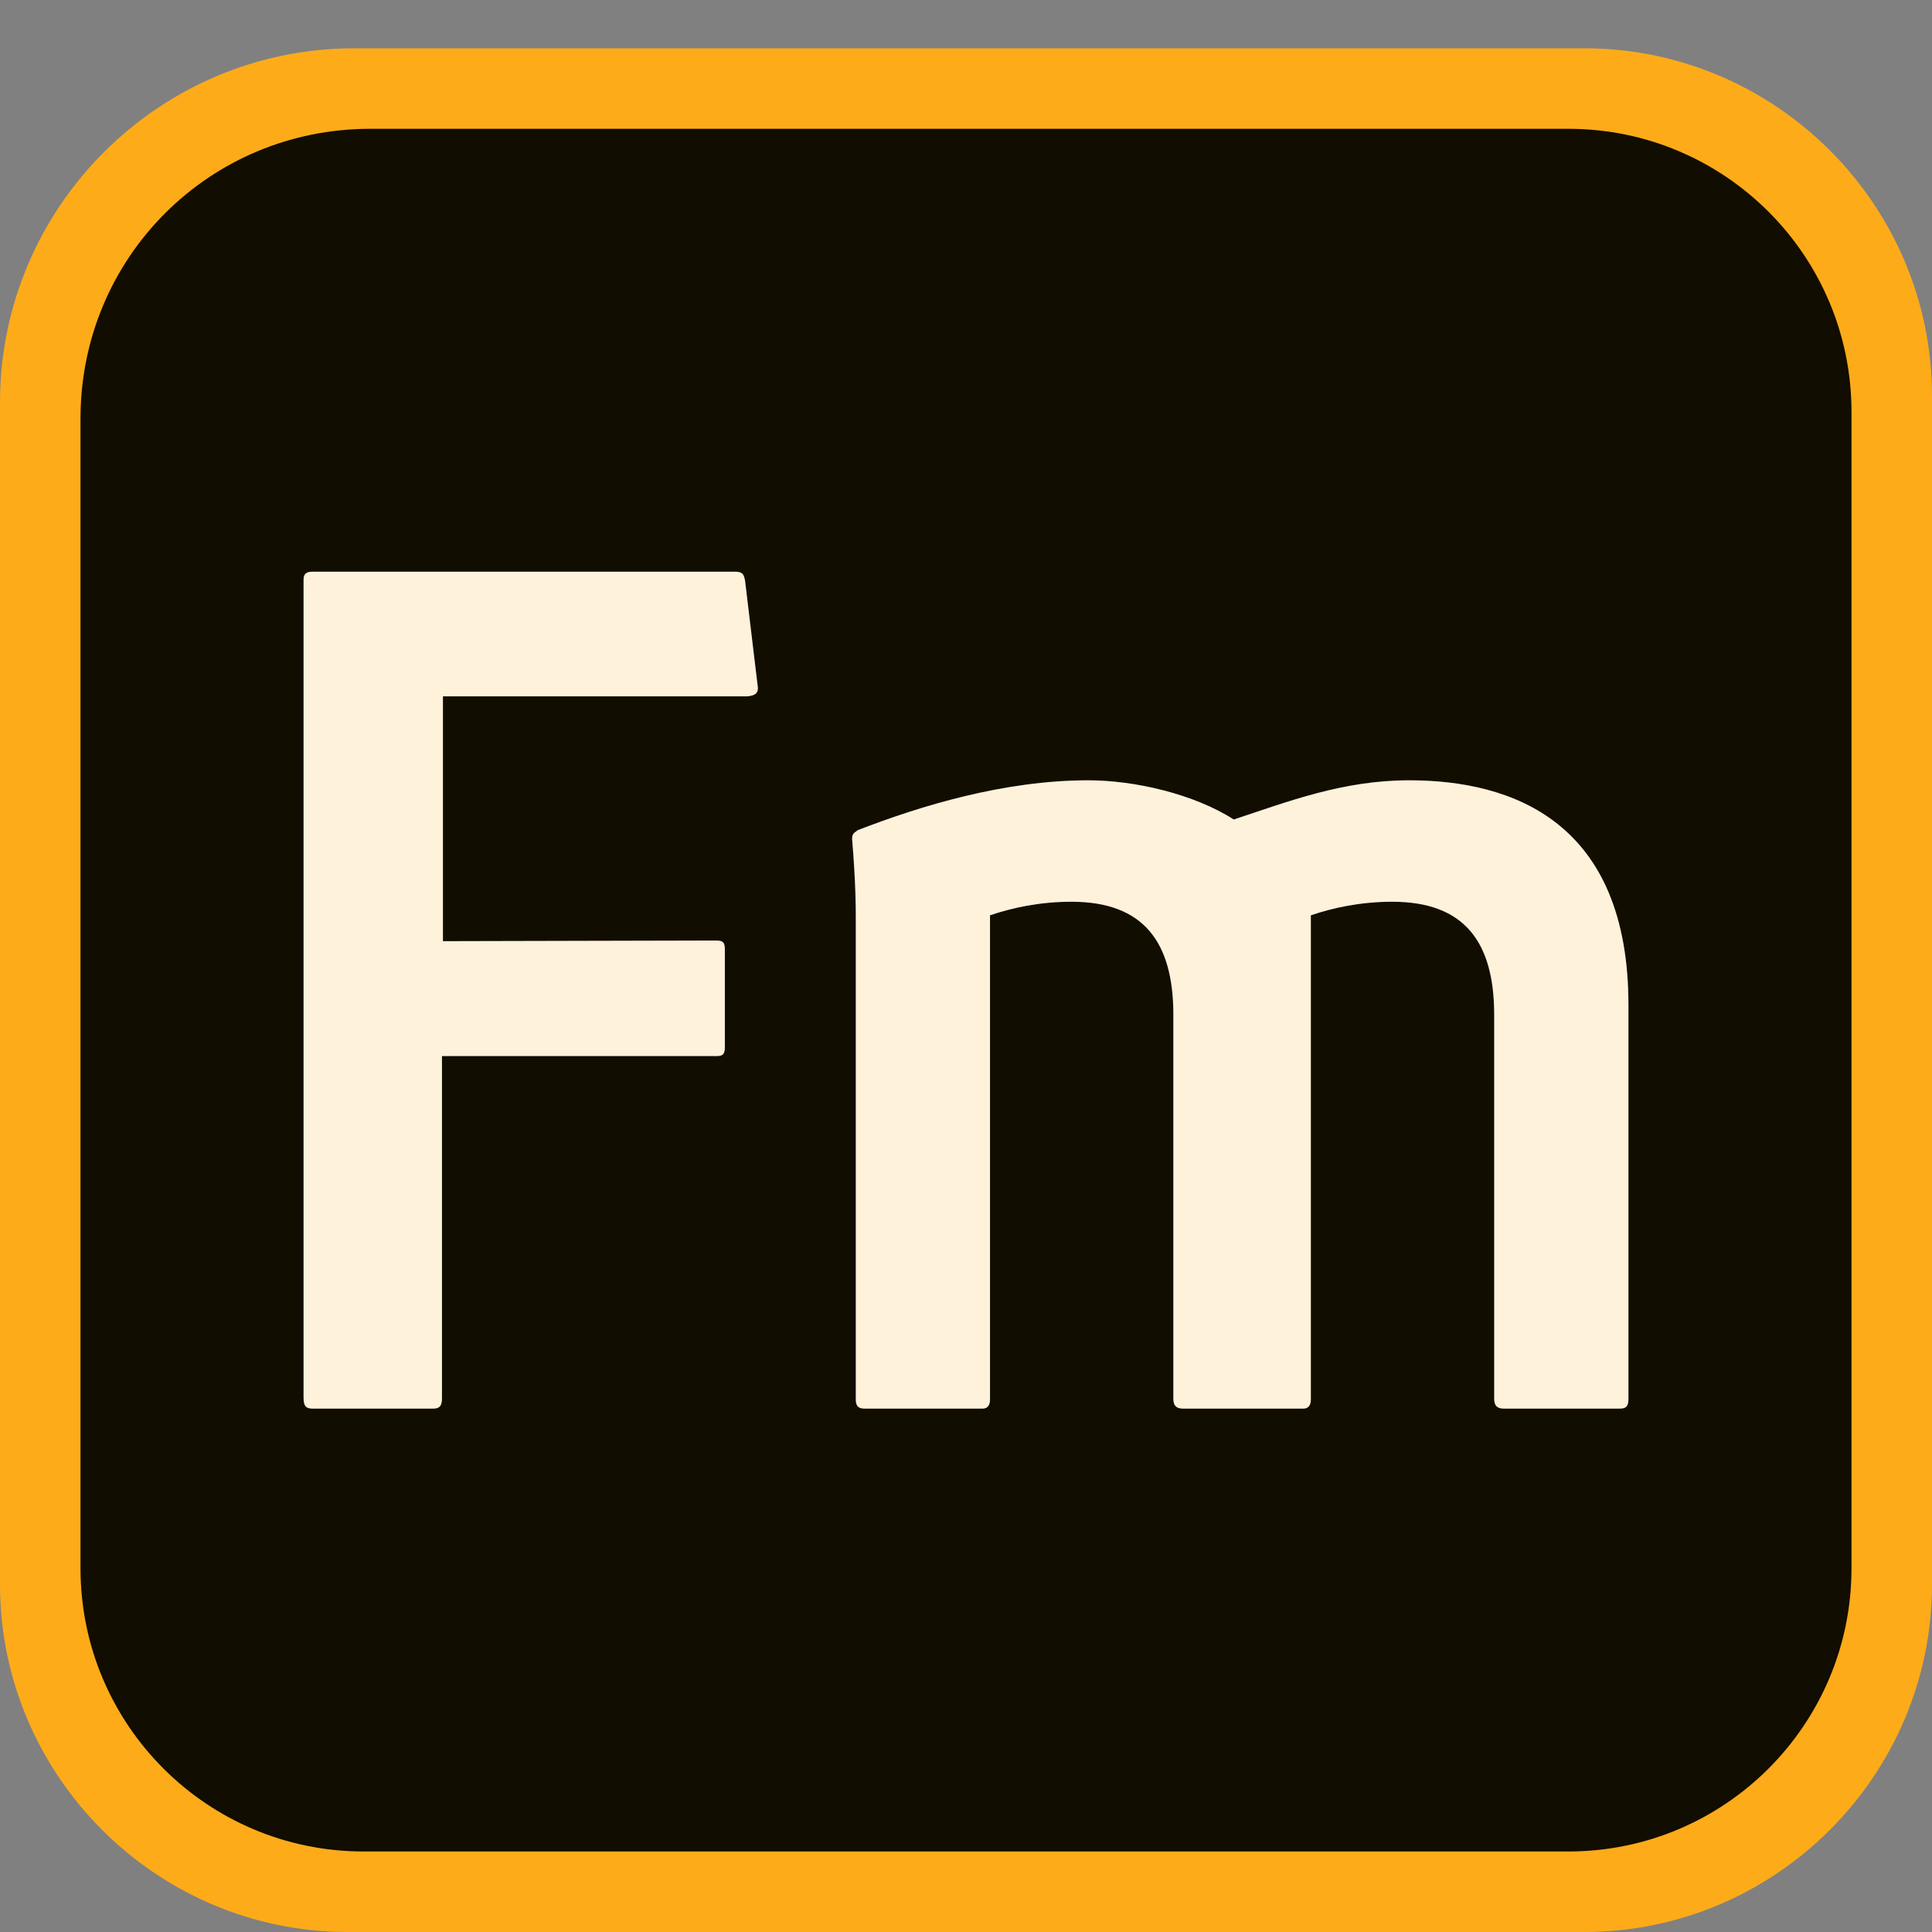 <svg xmlns="http://www.w3.org/2000/svg" enable-background="new 0 0 512 512" version="1" viewBox="0 0 512 512"><rect x="0" y="0" width="512" height="512" fill="#808080" stroke="none"/><path fill="#FEAB1A" d="M93.867,12.8h326.016C470.547,12.8,512,54.253,512,104.918v314.965C512,470.547,470.547,512,419.883,512
			H92.118C41.453,512,0,470.547,0,419.882V106.667C0,54.933,42.134,12.8,93.867,12.8"/><path fill="#120D01" d="M98.133,34.133h317.482c41.45,0,75.051,33.601,75.051,75.051v306.431c0,41.45-33.602,75.051-75.051,75.051
			H96.384c-41.45,0-75.051-33.601-75.051-75.051V110.933C21.333,68.267,55.466,34.133,98.133,34.133"/><g><path fill="#FFF" d="M431.553,266.356v104.346c0,1.994-0.583,2.593-2.338,2.593H398.51c-1.949,0-2.532-0.999-2.532-2.593
				V268.954c0-19.189-7.77-29.983-27.013-29.983c-8.363,0-15.744,1.599-21.58,3.598v128.328c0,1.399-0.583,2.398-1.939,2.398h-1.255
				h-30.043h-0.662c-1.949,0-2.532-0.999-2.532-2.593V268.954c0-19.189-7.77-29.983-27.013-29.983
				c-8.363,0-15.744,1.599-21.58,3.598v128.328c0,1.399-0.583,2.398-1.939,2.398h-31.298c-1.555,0-2.328-0.599-2.328-2.398V242.969
				c0-1.999,0-8.995-0.972-20.588c0-1.399,0.389-1.599,1.55-2.399c16.526-6.396,38.679-13.193,61.037-13.193
				c12.251,0,28.015,3.624,38.55,10.396c14.611-4.851,29.045-10.396,46.473-10.396C400.838,206.79,431.553,217.784,431.553,266.356z
				 M117.123,279.872h72.631c1.67,0,2.34-0.333,2.34-2.34V251.59c0-2.008-0.671-2.34-2.34-2.34l-72.374,0.172v-64.878h80.555
				c2.179-0.171,3.183-0.842,2.845-2.85l-3.339-27.854c-0.333-1.67-0.666-2.335-2.673-2.335H82.782c-1.67,0-2.335,0.666-2.335,2.119
				V370.4c0,2.23,0.666,2.895,2.335,2.895h32c1.67,0,2.34-0.666,2.34-2.668V279.872z"/><path fill="#FDAA17" d="M431.553,266.356v104.346c0,1.994-0.583,2.593-2.338,2.593H398.51c-1.949,0-2.532-0.999-2.532-2.593
				V268.954c0-19.189-7.77-29.983-27.013-29.983c-8.363,0-15.744,1.599-21.58,3.598v128.328c0,1.399-0.583,2.398-1.939,2.398h-1.255
				h-30.043h-0.662c-1.949,0-2.532-0.999-2.532-2.593V268.954c0-19.189-7.77-29.983-27.013-29.983
				c-8.363,0-15.744,1.599-21.58,3.598v128.328c0,1.399-0.583,2.398-1.939,2.398h-31.298c-1.555,0-2.328-0.599-2.328-2.398V242.969
				c0-1.999,0-8.995-0.972-20.588c0-1.399,0.389-1.599,1.55-2.399c16.526-6.396,38.679-13.193,61.037-13.193
				c12.251,0,28.015,3.624,38.55,10.396c14.611-4.851,29.045-10.396,46.473-10.396C400.838,206.79,431.553,217.784,431.553,266.356z
				 M117.123,279.872h72.631c1.67,0,2.34-0.333,2.34-2.34V251.59c0-2.008-0.671-2.34-2.34-2.34l-72.374,0.172v-64.878h80.555
				c2.179-0.171,3.183-0.842,2.845-2.85l-3.339-27.854c-0.333-1.67-0.666-2.335-2.673-2.335H82.782c-1.67,0-2.335,0.666-2.335,2.119
				V370.4c0,2.23,0.666,2.895,2.335,2.895h32c1.67,0,2.34-0.666,2.34-2.668V279.872z" opacity=".16"/></g></svg>